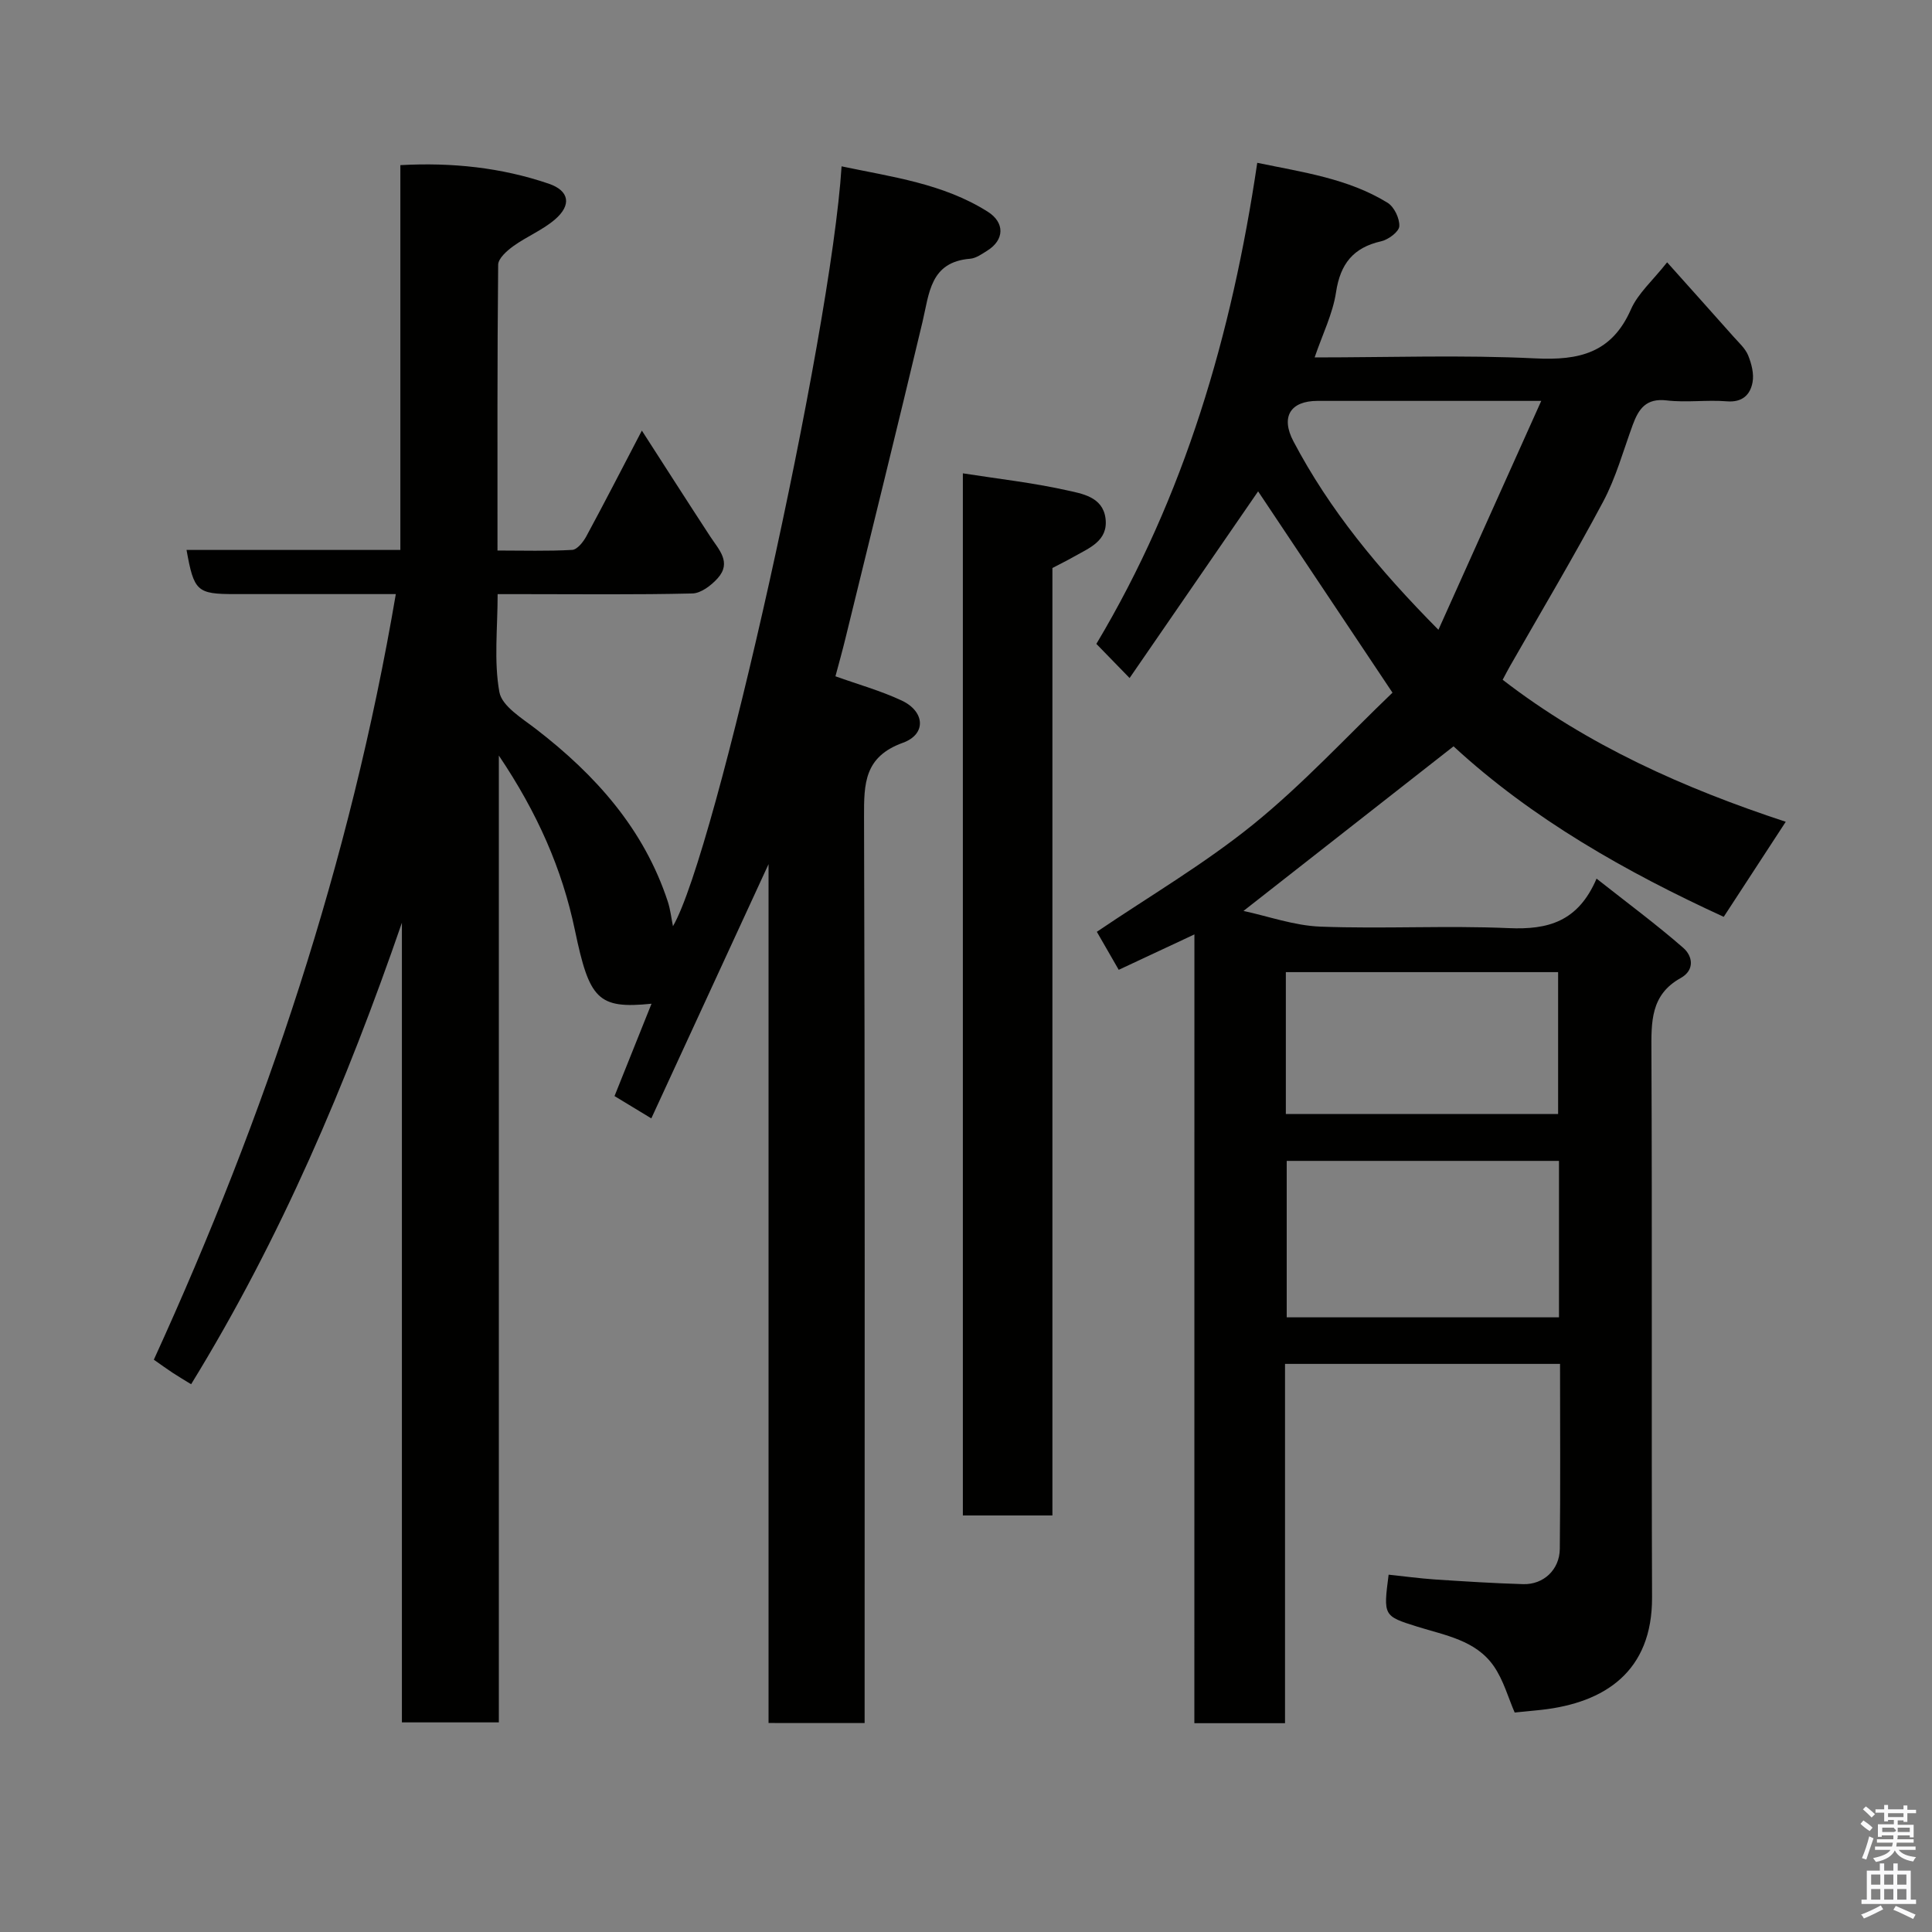 <svg enable-background="new 0 0 400 400" viewBox="0 0 400 400" xmlns="http://www.w3.org/2000/svg"><rect x="0" y="0" width="400" height="400" fill="#808080" stroke="none"/><path d="m385.2 377.6.6-.7c.6.4 1.3.9 1.9 1.5l-.6.7c-.8-.5-1.4-1-1.9-1.5zm.3 7.1c.6-1.4 1.1-2.9 1.5-4.5.3.1.6.3.9.4-.5 1.4-1 2.9-1.5 4.4zm.2-10.1.6-.6c.7.5 1.3 1.1 1.9 1.6l-.7.7c-.6-.6-1.2-1.2-1.8-1.7zm8.4-.8h.8v.9h1.8v.7h-1.8v1.8h-.8v-.3h-1.2v.9h3.3v2.6h-.8v-.4h-2.5c0 .3 0 .6-.1.8h3.4v.7h-3.5c0 .3-.1.6-.1.8h4v.7h-3.5c.7.9 1.9 1.3 3.6 1.5-.2.2-.4.5-.6.9-1.9-.3-3.2-1.1-3.8-2.3-.5 1.1-1.8 2-3.9 2.4-.2-.3-.4-.5-.6-.8 1.9-.4 3.1-.9 3.6-1.7h-3.2v-.7h3.5c.1-.2.1-.5.2-.8h-3.3v-.7h3.4c0-.2 0-.5 0-.8h-2.4v.3h-.8v-2.6h3.3v-.9h-1.2v.3h-.8v-1.8h-1.8v-.7h1.8v-.9h.8v.9h3.2zm-4.4 5.5h2.4c1-.3 0-.6 0-.9h-2.4zm1.2-3.1h3.2v-.8h-3.2zm4.4 2.2h-2.4v.9h2.5v-.9z" fill="#fafafb"/><path d="m389.2 385.8h.9v1.5h1.9v-1.5h.9v1.5h2.7v6h1.1v.9h-11.3v-.9h1.1v-6h2.7zm.2 8.7.5.8c-1.2.6-2.5 1.3-4 1.9-.2-.3-.3-.6-.6-.8 1.6-.6 3-1.3 4.1-1.9zm-2-4.3h1.9v-2.1h-1.9zm0 3.1h1.9v-2.2h-1.9zm2.7-3.1h1.9v-2.1h-1.9zm0 3.1h1.9v-2.2h-1.9zm2.4 1.3c1.4.6 2.7 1.2 4.1 1.8l-.5.9c-1.5-.7-2.8-1.4-4.1-1.9zm2.2-6.5h-1.9v2.1h1.9zm-1.9 5.2h1.9v-2.2h-1.9z" fill="#fafafb"/><g fill="#010100"><path d="m159.12 356.73c0-59.09 0-117.88 0-177.82-8.33 18.07-16.18 35.1-24.27 52.64-2.91-1.77-5.21-3.16-7.62-4.62 2.61-6.51 5.12-12.8 7.66-19.12-11.14 1.13-12.87-.93-15.86-15.22-2.66-12.73-7.79-24.33-15.75-36.16v200.17c-6.83 0-13.21 0-20.07 0 0-55.12 0-110.34 0-165.56-11.48 33.29-25.11 65.41-43.64 95.55-1.24-.76-2.56-1.54-3.84-2.38-1.22-.8-2.39-1.66-3.88-2.7 23.12-50.61 40.64-102.9 50.1-158.51-5.34 0-10.57 0-15.81 0-5.83 0-11.67 0-17.5 0-7.85 0-8.48-.55-10.02-9.14h44.27c0-26.61 0-52.88 0-79.67 10.72-.59 20.89.5 30.69 3.83 4.34 1.47 4.78 4.44 1.33 7.41-2.56 2.2-5.85 3.53-8.62 5.52-1.33.96-3.13 2.54-3.15 3.86-.2 19.48-.14 38.97-.14 59.17 5.29 0 10.39.16 15.47-.13 1.03-.06 2.28-1.63 2.91-2.79 3.73-6.89 7.3-13.85 11.51-21.91 4.98 7.73 9.53 14.85 14.15 21.92 1.77 2.71 4.51 5.36 1.54 8.66-1.32 1.47-3.44 3.1-5.23 3.14-11.66.28-23.33.14-34.99.14-1.62 0-3.24 0-5.33 0 0 7.09-.8 13.86.36 20.27.53 2.93 4.71 5.44 7.6 7.67 12.3 9.49 22.32 20.65 27.27 35.71.55 1.69.74 3.5 1.07 5.1 8.84-15.14 32.7-122.26 34.91-157.32 10.43 2.2 21.02 3.55 30.26 9.39 3.58 2.26 3.47 5.86-.12 8.08-1.1.69-2.31 1.56-3.53 1.66-8.3.67-8.45 7.18-9.86 13.09-5.2 21.84-10.59 43.63-15.93 65.43-.65 2.68-1.4 5.33-2.09 7.93 4.71 1.69 9.39 2.99 13.72 5.02 4.81 2.26 5.15 6.97.25 8.74-8.01 2.9-8.07 8.43-8.05 15.35.2 60.49.12 120.99.12 181.48v6.13c-6.72-.01-12.99-.01-19.89-.01z"/><path d="m247.29 193.46c-5.72 2.68-10.7 5.01-15.67 7.33-1.53-2.66-2.99-5.2-4.53-7.87 10.8-7.32 22.21-14.01 32.38-22.24 10.3-8.34 19.37-18.21 28.83-27.27-9.82-14.72-19.09-28.61-27.82-41.68-8.42 12.23-17.39 25.26-26.61 38.65-2.54-2.61-4.59-4.72-6.88-7.07 18.27-30.56 28.04-63.99 33.31-99.6 9.46 1.96 18.8 3.24 26.98 8.27 1.37.84 2.52 3.25 2.43 4.86-.06 1.14-2.26 2.77-3.74 3.11-5.8 1.31-8.47 4.67-9.36 10.56-.67 4.44-2.78 8.65-4.43 13.49 15.53 0 30.64-.54 45.69.2 9.08.45 15.82-1.11 19.79-10.13 1.46-3.33 4.51-5.97 7.5-9.76 4.68 5.24 9.25 10.32 13.78 15.43 1.08 1.22 2.41 2.4 3 3.85.7 1.73 1.24 3.83.9 5.59-.48 2.56-2.11 4.17-5.31 3.91-4.14-.34-8.37.3-12.48-.19-4.26-.5-5.79 1.77-7.01 5.07-1.96 5.34-3.48 10.94-6.14 15.92-6.12 11.49-12.8 22.68-19.25 33.99-.49.85-.93 1.72-1.54 2.86 17.6 13.59 37.61 22.49 58.61 29.4-4.3 6.59-8.48 12.99-12.84 19.68-20.13-9.23-39.67-20.28-55.94-35.3-14.4 11.28-28.65 22.45-43.49 34.08 5.14 1.1 10.51 3.05 15.95 3.25 12.98.49 26.01-.26 38.98.31 8.04.35 14.33-1.27 18.17-10.25 6.4 5.05 12.38 9.47 17.97 14.35 1.9 1.66 2.45 4.57-.58 6.25-6.24 3.47-6.06 9.12-6.03 15.22.17 37.66-.01 75.32.13 112.98.06 15.33-9.73 21.84-22.94 23.3-1.77.19-3.54.36-5.5.55-1.32-3.01-2.3-6.68-4.34-9.62-3.72-5.35-10.04-6.35-15.8-8.15-7.07-2.21-7.06-2.25-5.96-10.77 3.18.33 6.37.77 9.57.99 6.09.4 12.19.79 18.29.97 4.2.12 7.53-2.98 7.58-7.29.14-12.65.05-25.3.05-38.31-18.95 0-37.67 0-56.94 0v74.39c-6.48 0-12.41 0-18.77 0 .01-54.27.01-108.51.01-163.31zm75.48 46.89c-19.09 0-37.79 0-56.37 0v32.39h56.37c0-10.85 0-21.44 0-32.39zm-56.55-9.7h56.37c0-10.07 0-19.78 0-29.38-18.99 0-37.57 0-56.37 0zm31.59-100.26c7.29-16.23 14.11-31.4 21.29-47.39-16.41 0-31.36-.01-46.31 0-5.62 0-7.68 3.28-5 8.37 7.47 14.18 17.51 26.39 30.02 39.02z"/><path d="m199.35 98c7.24 1.13 14.39 1.93 21.38 3.48 3.24.72 7.56 1.35 8.15 5.81.62 4.73-3.43 6.18-6.66 8.03-1.28.73-2.62 1.38-4.33 2.28v196.16c-6.32 0-12.25 0-18.54 0 0-71.86 0-143.69 0-215.76z"/></g></svg>